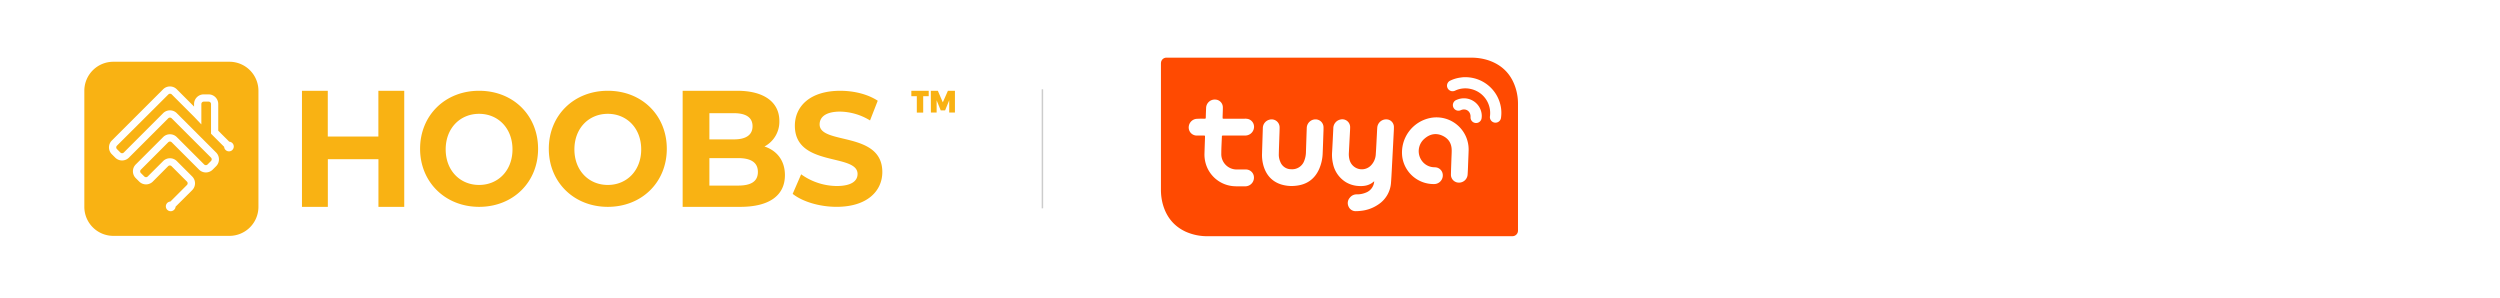 <svg id="bedbc9a5-9b8b-485b-ac62-6f81a3f3fd3f" data-name="Ebene 1" xmlns="http://www.w3.org/2000/svg" viewBox="0 0 1680 200"><defs><style>.a70a31c3-e95c-402b-8495-7daaaaeda8be{fill:none;stroke:#ccc;stroke-miterlimit:10;}.b27972de-95c3-4198-bf1e-74bff49685d9{fill:#f9b213;}.bd7defaf-3f44-4e41-876c-720b3cbf2349{fill:#ff4a01;}</style></defs><title>HOOBS_x_tuya</title><g id="b8899c56-f988-47e3-84b3-e3483d7ee041" data-name="Stroke"><line class="a70a31c3-e95c-402b-8495-7daaaaeda8be" x1="700.5" y1="60" x2="700.5" y2="140"/></g><path class="b27972de-95c3-4198-bf1e-74bff49685d9" d="M154.17,41.5h-78A19.5,19.5,0,0,0,56.67,61v78a19.5,19.5,0,0,0,19.5,19.5h78a19.5,19.5,0,0,0,19.5-19.5V61A19.5,19.5,0,0,0,154.17,41.5Zm2,59.26a3.24,3.24,0,0,1-4.59,0,3.21,3.21,0,0,1-.95-2.09l-8.82-8.82V69.92a1.63,1.63,0,0,0-1.63-1.63h-3.25a1.63,1.63,0,0,0-1.62,1.63V83.6l-4.88-5.13-15-15a1.62,1.62,0,0,0-2.3,0L78.59,97.89a1.64,1.64,0,0,0,0,2.3l2.3,2.3a1.64,1.64,0,0,0,2.3,0l26.43-26.43a6.49,6.49,0,0,1,9.19,0l26.43,26.43a6.51,6.51,0,0,1,0,9.19l-2.3,2.3a6.49,6.49,0,0,1-9.19,0L115.36,95.59a1.64,1.64,0,0,0-2.3,0L94.68,114a1.62,1.62,0,0,0,0,2.3l2.3,2.29a1.61,1.61,0,0,0,2.29,0l10.35-10.34a6.49,6.49,0,0,1,9.19,0l10.34,10.34a6.51,6.51,0,0,1,0,9.2L118,138.89a3.21,3.21,0,0,1-1,2.09,3.25,3.25,0,1,1-2.5-5.54l11.12-11.12a1.62,1.62,0,0,0,0-2.3l-10.34-10.34a1.62,1.62,0,0,0-2.3,0L102.72,122a6.49,6.49,0,0,1-9.19,0l-2.3-2.3a6.49,6.49,0,0,1,0-9.19l18.39-18.38a6.49,6.49,0,0,1,9.19,0l18.38,18.38a1.64,1.64,0,0,0,2.3,0l2.3-2.3a1.64,1.64,0,0,0,0-2.3L115.36,79.51a1.62,1.62,0,0,0-2.3,0L86.63,105.93a6.49,6.49,0,0,1-9.19,0l-2.3-2.29a6.52,6.52,0,0,1,0-9.2L109.62,60a6.49,6.49,0,0,1,9.19,0l11.6,11.61V69.92a6.5,6.5,0,0,1,6.5-6.5h3.25a6.5,6.5,0,0,1,6.5,6.5V87.83l7.4,7.39a3.25,3.25,0,0,1,2.09,5.54Z"/><path class="b27972de-95c3-4198-bf1e-74bff49685d9" d="M612.42,61H624.1v3.65h-3.71v11H616.1v-11h-3.68Zm13.09,0h4.72l3.34,7.78L637,61h4.72V75.62h-3.85V67.39l-2.77,6.81h-2.92l-2.77-6.81v8.23h-3.85Z"/><path class="b27972de-95c3-4198-bf1e-74bff49685d9" d="M271.65,61v78H254.31V107h-34v32H202.92V61h17.35V91.75h34V61Zm10.65,39c0-22.41,16.77-39,39.65-39s39.64,16.48,39.64,39S344.72,139,322,139,282.3,122.41,282.3,100Zm62.09.39c0-14.19-9.63-23.9-22.44-23.9s-22.45,9.71-22.45,23.9,9.64,23.89,22.45,23.89S344.39,114.57,344.39,100.39ZM368.8,100c0-22.41,16.77-39,39.65-39s39.64,16.48,39.64,39-16.87,39-39.64,39S368.8,122.41,368.8,100Zm62.09.39c0-14.19-9.63-23.9-22.44-23.9S386,86.2,386,100.39s9.64,23.89,22.45,23.89S430.89,114.57,430.89,100.39Zm96.58,17.33c0,13.48-10.28,21.28-30,21.28H458.74V61h36.61c18.74,0,28.38,8.13,28.38,20.28a18.86,18.86,0,0,1-10,17.16C522.12,101.23,527.47,107.91,527.47,117.72ZM476.71,76.06V93.67h16.5c8.1,0,12.5-3,12.5-8.86s-4.4-8.75-12.5-8.75Zm32.59,39.47c0-6.29-4.61-9.28-13.22-9.28H476.71v18.46h19.37C504.69,124.71,509.3,121.93,509.3,115.53Zm23.38,14.74,5.69-13.14A41.52,41.52,0,0,0,562.28,125c9.94,0,14-3.44,14-8.08,0-14.11-42.13-4.41-42.13-32.42,0-12.82,9.94-23.49,30.53-23.49,9.11,0,18.43,2.26,25.16,6.68l-5.18,13.25A39.67,39.67,0,0,0,564.56,75c-9.94,0-13.77,3.87-13.77,8.61,0,13.9,42.13,4.31,42.13,32,0,12.61-10,23.38-30.74,23.38C550.69,139,539.1,135.44,532.68,130.27Z"/><path class="bd7defaf-3f44-4e41-876c-720b3cbf2349" d="M888.23,38.76h100a37,37,0,0,1,11.78,1.7c9.88,3.28,16.11,10,18.86,20a35.23,35.23,0,0,1,1.22,9.41q0,42.29,0,84.55a5.54,5.54,0,0,1-.11,1.46,3.71,3.71,0,0,1-3.53,2.84c-.61,0-1.22,0-1.83,0H811.88a35.22,35.22,0,0,1-15.28-3.11c-7.83-3.7-12.74-9.87-15.11-18.13a36.46,36.46,0,0,1-1.34-10.12q0-42.11,0-84.19a8,8,0,0,1,.05-1.1,3.65,3.65,0,0,1,3.35-3.31,11.94,11.94,0,0,1,1.34,0Zm35.24,83.08a8.66,8.66,0,0,1-5.54,7.57,15.27,15.27,0,0,1-6.18,1.2,5.73,5.73,0,0,0-4.67,2.24,5.42,5.42,0,0,0-.8,6.05,5.14,5.14,0,0,0,5,3,27.65,27.65,0,0,0,3.28-.22,25,25,0,0,0,11.46-4.13,19,19,0,0,0,8.74-14.79c.39-5.23.61-10.47.89-15.7q.48-9,.93-17.91c.07-1.34.16-2.68.12-4A5.12,5.12,0,0,0,933,80.4a6,6,0,0,0-7.48,5.31c-.11,1.5-.17,3-.25,4.51-.24,4.43-.42,8.85-.74,13.27a11.61,11.61,0,0,1-3.44,7.87,8.53,8.53,0,0,1-14.13-3.72,14.73,14.73,0,0,1-.51-5.07c.2-4.1.43-8.2.64-12.3.08-1.59.19-3.17.2-4.76a5.26,5.26,0,0,0-6.53-5.19,6.06,6.06,0,0,0-4.78,6c-.26,5.32-.5,10.64-.82,16a26.26,26.26,0,0,0,.58,7.51,19.09,19.09,0,0,0,8.59,12.52,18.49,18.49,0,0,0,8.53,2.63c3.73.27,7.22-.28,10.16-2.83A2.79,2.79,0,0,1,923.47,121.84Zm63.19-14h0c.09-2.28.2-4.55.26-6.83a21.6,21.6,0,0,0-25.63-21.76,23.67,23.67,0,0,0-19,25.92,21.25,21.25,0,0,0,21.53,18.51,5.6,5.6,0,0,0,2.9-.82,5.81,5.81,0,0,0,2.77-5.92,5.31,5.31,0,0,0-4.3-4.43,11.88,11.88,0,0,0-1.58-.12,10.47,10.47,0,0,1-7.66-3.75,11,11,0,0,1,1.41-15.54c3.57-3.08,7.7-3.89,12-1.89s6.27,5.49,6.18,10.19c0,1.87-.13,3.74-.19,5.61-.11,3.41-.26,6.83-.32,10.24a5.3,5.3,0,0,0,4,5.31,5.82,5.82,0,0,0,7.21-5.21C986.46,114.15,986.54,111,986.66,107.81ZM829.49,91.09c2.36,0,4.72,0,7.08,0a6.47,6.47,0,0,0,1.81-.23,5.89,5.89,0,0,0,4.34-5.55A5.41,5.41,0,0,0,838.83,80a8.54,8.54,0,0,0-2.42-.23H822.14c-.42,0-.59-.21-.55-.61a6.12,6.12,0,0,0,0-.74c.06-2.11.18-4.22.16-6.34a5.24,5.24,0,0,0-5-5.17,5.8,5.8,0,0,0-6.25,5.73c-.09,2.12-.17,4.23-.22,6.34,0,.56-.17.85-.77.8a6,6,0,0,0-.85,0,47.2,47.2,0,0,0-4.76.09,5.81,5.81,0,0,0-5,6.77,5.39,5.39,0,0,0,5.47,4.45c1.59,0,3.18,0,4.76,0,.46,0,.69.15.63.63,0,.24,0,.49,0,.73-.12,3.62-.25,7.24-.36,10.86a22.13,22.13,0,0,0,.58,5.56,21.09,21.09,0,0,0,18.82,16.23c2.72.23,5.45.08,8.17.11a5.6,5.6,0,0,0,1.21-.17,5.84,5.84,0,0,0,4.27-7.24,5.43,5.43,0,0,0-5.43-3.91q-2.93,0-5.85,0a10.31,10.31,0,0,1-10.46-10.44c0-3.82.24-7.64.39-11.46,0-.88.06-.89,1-.89Zm18.81,5h0c-.07,2.35-.15,4.71-.21,7.07a26.33,26.33,0,0,0,1,8.32c1.87,6.23,5.74,10.57,12,12.51a24,24,0,0,0,9.53.86c7.38-.72,12.71-4.32,15.79-11.13A29,29,0,0,0,888.84,103c.18-4.1.3-8.21.44-12.31.06-1.75.16-3.5.12-5.24a5.35,5.35,0,0,0-5.48-5.23,5.91,5.91,0,0,0-5.78,5.77c-.19,5.33-.36,10.65-.54,16a16.84,16.84,0,0,1-1.16,6.08,8.62,8.62,0,0,1-8.8,5.65,7.68,7.68,0,0,1-7.28-5,11.78,11.78,0,0,1-1-5c.07-3.58.21-7.16.33-10.73.07-2.44.21-4.88.21-7.32a5.36,5.36,0,0,0-6.83-5.24,5.88,5.88,0,0,0-4.45,5.72C848.51,89.42,848.41,92.76,848.3,96.09ZM984.66,51.87a15.66,15.66,0,0,0-2.92.22,22.48,22.48,0,0,0-7.22,2.11,3.75,3.75,0,0,0-2.11,3.8,3.8,3.8,0,0,0,3.05,3.25,4.1,4.1,0,0,0,2.59-.44,16.11,16.11,0,0,1,10.37-1,16.55,16.55,0,0,1,12.84,18.28,3.75,3.75,0,1,0,7.44.89,23.46,23.46,0,0,0,0-6.32A24.19,24.19,0,0,0,984.66,51.87Zm3.55,26.69a2.13,2.13,0,0,0,0,.25,3.73,3.73,0,0,0,7.42.66,10.46,10.46,0,0,0,0-3.16,12,12,0,0,0-16.66-9.25A3.75,3.75,0,1,0,981.75,74a6.19,6.19,0,0,1,1.51-.43C986.15,73.29,988.31,75.48,988.21,78.56Z"/></svg>